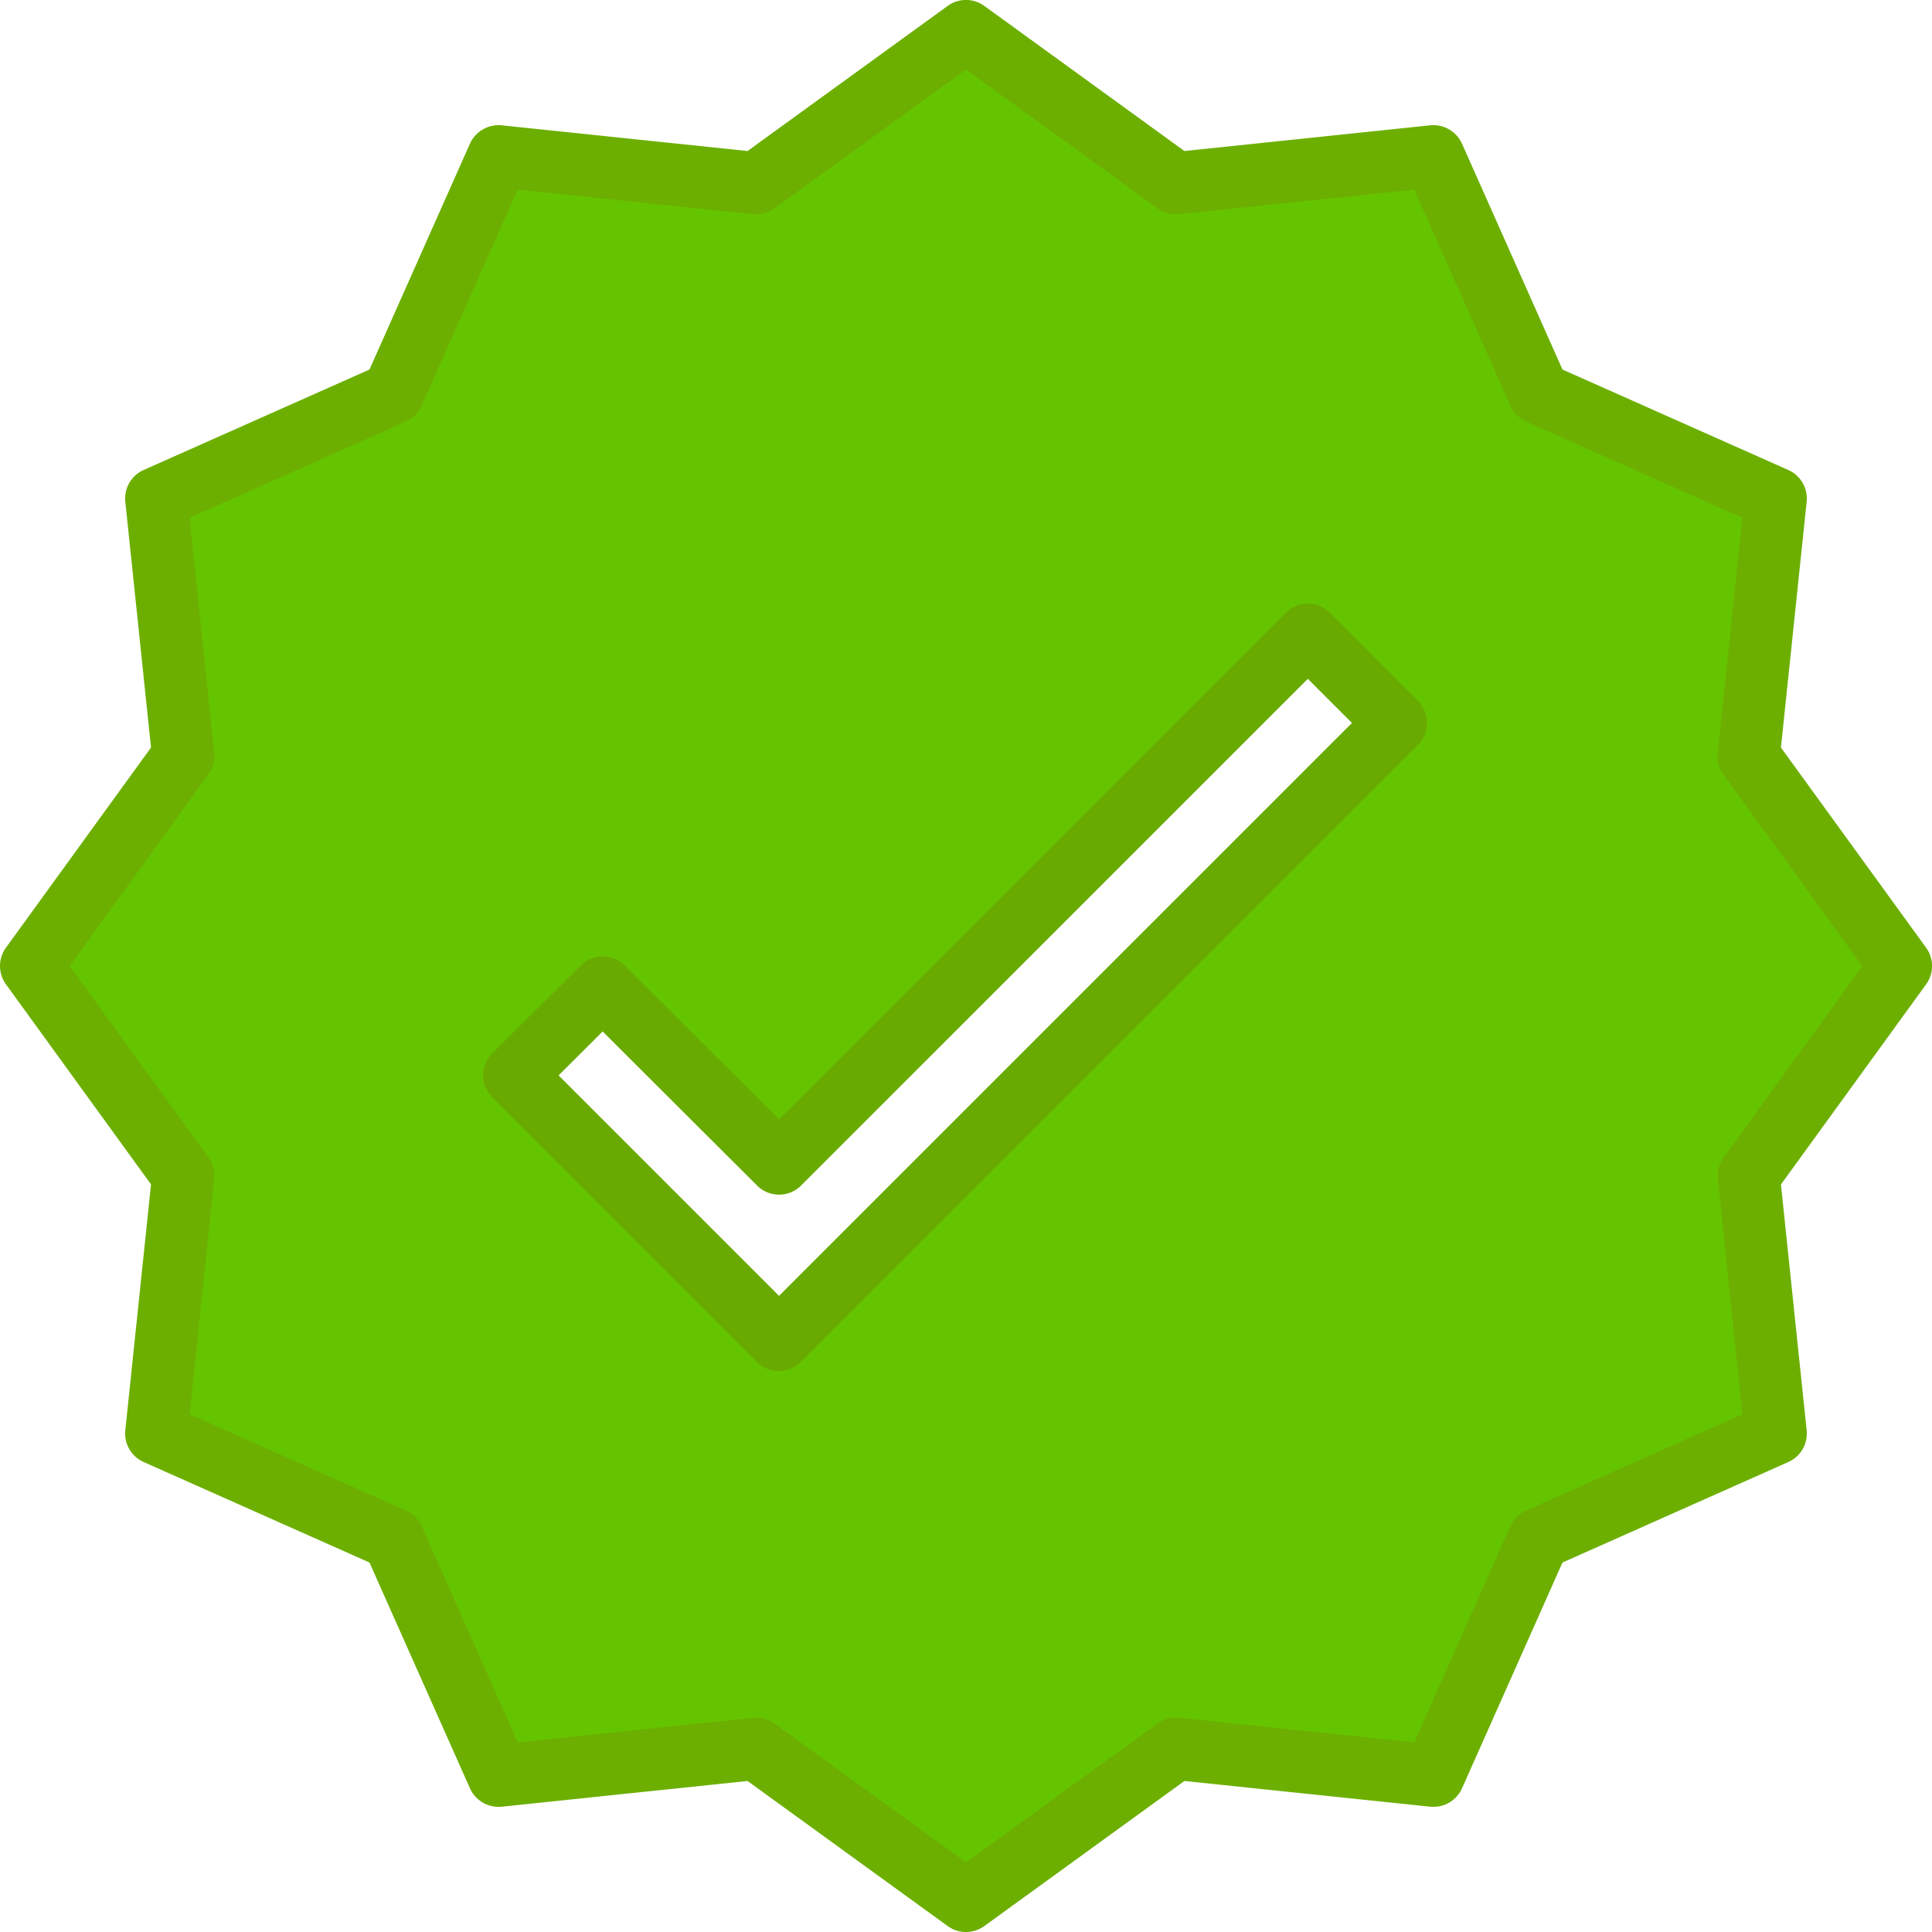<svg id="correct" xmlns="http://www.w3.org/2000/svg" width="98.292" height="98.293" viewBox="0 0 98.292 98.293">
  <path id="Path_16" data-name="Path 16" d="M96.764,31.784l-12.049-5.36L79.351,14.371,66.239,15.74,55.571,8,44.9,15.74,31.791,14.371,26.431,26.418,14.378,31.784,15.748,44.9,8.012,55.563l7.736,10.674-1.37,13.106L26.426,84.7l5.365,12.053L44.9,95.387l10.668,7.736,10.674-7.736,13.106,1.369,5.36-12.049,12.053-5.364-1.37-13.112,7.737-10.668L95.394,44.89Zm-50.7,42.8L32.6,61.127l4.487-4.47,8.973,8.957,26.9-26.9L77.448,43.2Zm0,0" transform="translate(-6.426 -6.418)" fill="#65c400"/>
  <g id="Group_20" data-name="Group 20" transform="translate(0)">
    <path id="Path_17" data-name="Path 17" d="M98,48.215,90.615,38.032l1.308-12.506a1.586,1.586,0,0,0-.933-1.614L79.5,18.8,74.388,7.309a1.6,1.6,0,0,0-1.614-.934L60.266,7.683,50.084.3a1.585,1.585,0,0,0-1.861,0L38.04,7.683,25.532,6.375a1.607,1.607,0,0,0-1.614.932L18.806,18.8,7.315,23.912a1.584,1.584,0,0,0-.932,1.612L7.691,38.032.31,48.215a1.585,1.585,0,0,0,0,1.861L7.691,60.258,6.383,72.767a1.585,1.585,0,0,0,.932,1.614l11.49,5.113,5.113,11.49a1.6,1.6,0,0,0,1.614.934L38.04,90.609l10.183,7.382a1.585,1.585,0,0,0,1.861,0l10.182-7.382,12.508,1.308a1.594,1.594,0,0,0,1.614-.932L79.5,79.495l11.49-5.114a1.587,1.587,0,0,0,.933-1.612L90.615,60.26,98,50.078A1.585,1.585,0,0,0,98,48.215Zm-10.3,10.674a1.581,1.581,0,0,0-.293,1.1L88.648,71.95,77.654,76.844a1.573,1.573,0,0,0-.806.8L71.958,88.642,59.989,87.391a1.581,1.581,0,0,0-1.094.295l-9.742,7.061L39.41,87.686a1.568,1.568,0,0,0-.929-.3,1.032,1.032,0,0,0-.159.008l-11.97,1.251L21.462,77.648a1.584,1.584,0,0,0-.805-.806l-11-4.892,1.249-11.966a1.589,1.589,0,0,0-.293-1.1L3.552,49.146,10.613,39.4a1.589,1.589,0,0,0,.293-1.1L9.657,26.34l10.994-4.894a1.571,1.571,0,0,0,.805-.8L26.347,9.649,38.316,10.9A1.6,1.6,0,0,0,39.41,10.6l9.743-7.061L58.9,10.6a1.593,1.593,0,0,0,1.094.295L71.959,9.649,76.85,20.643a1.584,1.584,0,0,0,.806.805L88.65,26.34,87.4,38.307a1.581,1.581,0,0,0,.293,1.1l7.06,9.743Zm0,0" transform="translate(-0.008)" fill="#6caf00"/>
    <path id="Path_18" data-name="Path 18" d="M167.133,155.429a1.585,1.585,0,0,0-2.242,0L139.11,181.211l-7.852-7.838a1.585,1.585,0,0,0-2.239,0l-4.494,4.467a1.585,1.585,0,0,0,0,2.245l13.46,13.46a1.586,1.586,0,0,0,2.242,0l31.389-31.39a1.586,1.586,0,0,0,0-2.242ZM139.11,190.184l-11.216-11.216,2.242-2.236,7.855,7.839a1.586,1.586,0,0,0,2.24,0l25.782-25.779,2.245,2.245Zm0,0" transform="translate(-99.476 -124.256)" fill="#69aa00"/>
  </g>
</svg>
